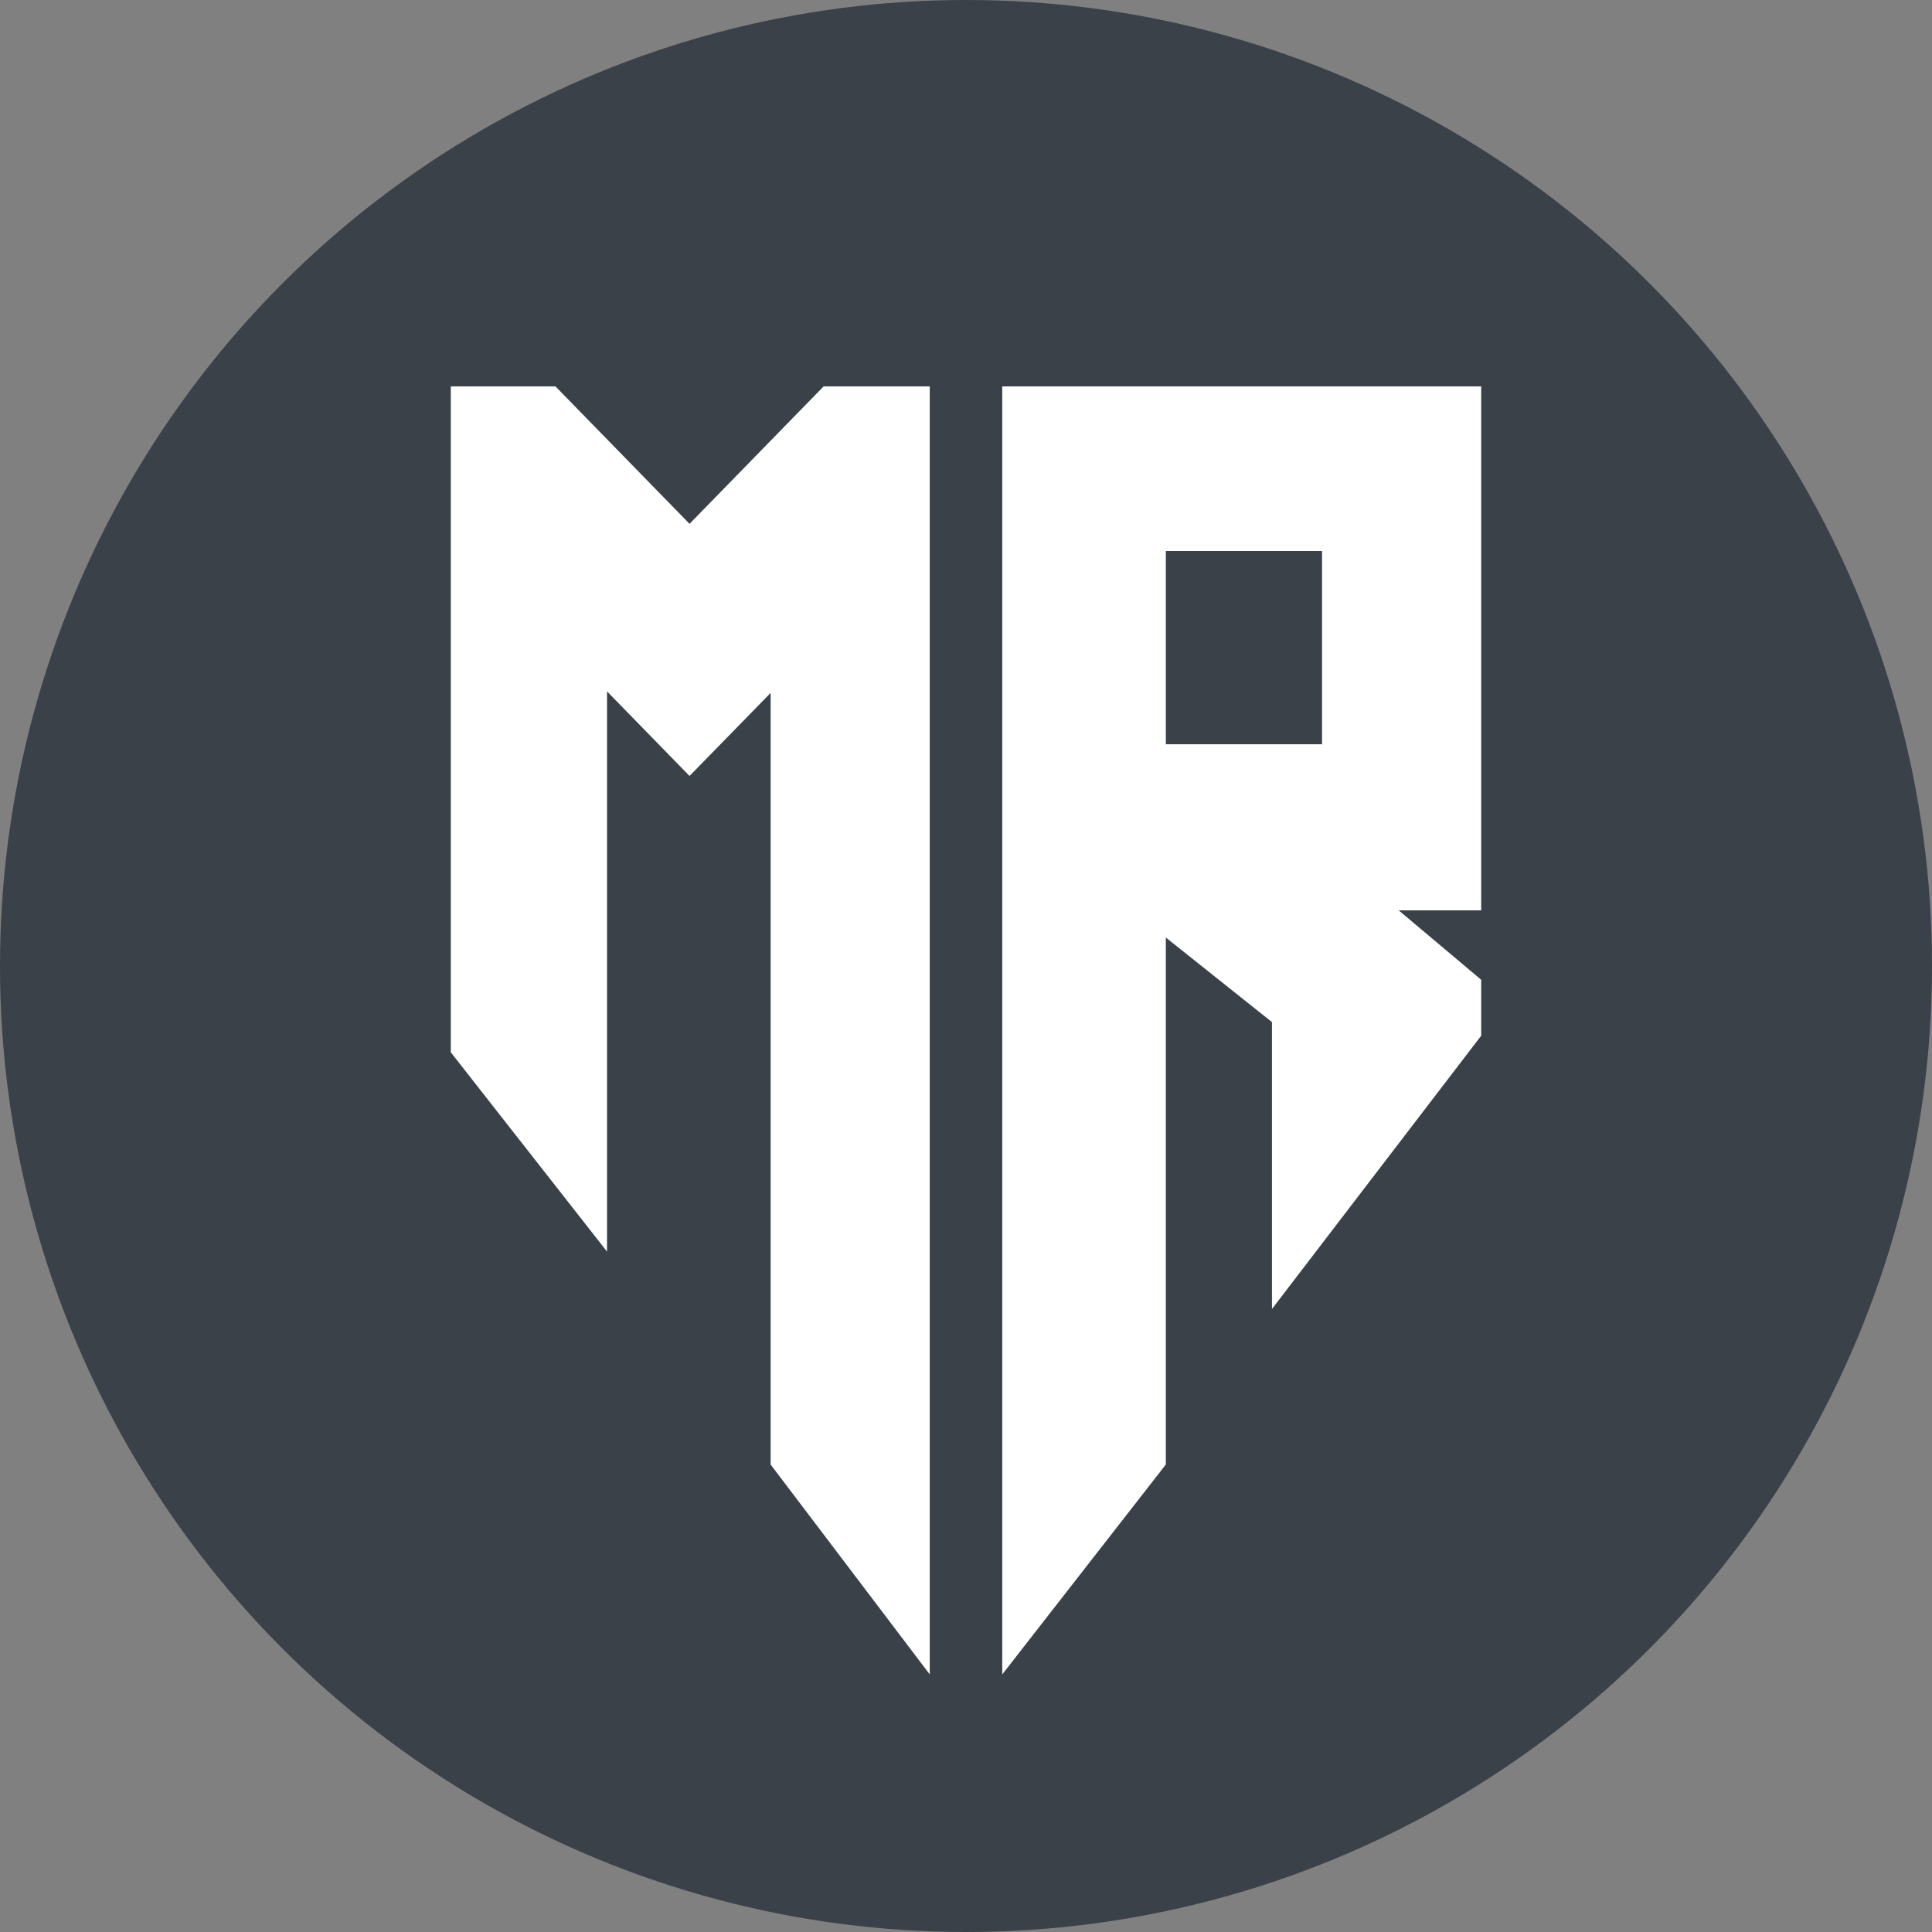 <svg width="30" height="30" viewBox="0 0 30 30" fill="none" xmlns="http://www.w3.org/2000/svg">
<rect x="0" y="0" width="30" height="30" fill="#808080" stroke="none"/>
<circle cx="15" cy="15" r="15" fill="#3A4149"/>
<path d="M7 16.34L9.426 19.435V10.736L10.707 12.049L11.966 10.76V22.741L14.437 26V6H12.789L10.707 8.134L8.625 6H7V16.34Z" fill="white"/>
<path fill-rule="evenodd" clip-rule="evenodd" d="M15.563 6V26L18.103 22.741V14.558L19.751 15.871V20.326L23 16.082V15.214L21.719 14.136H23V6H15.563ZM20.529 8.556H18.103V11.557H20.529V8.556Z" fill="white"/>
</svg>
